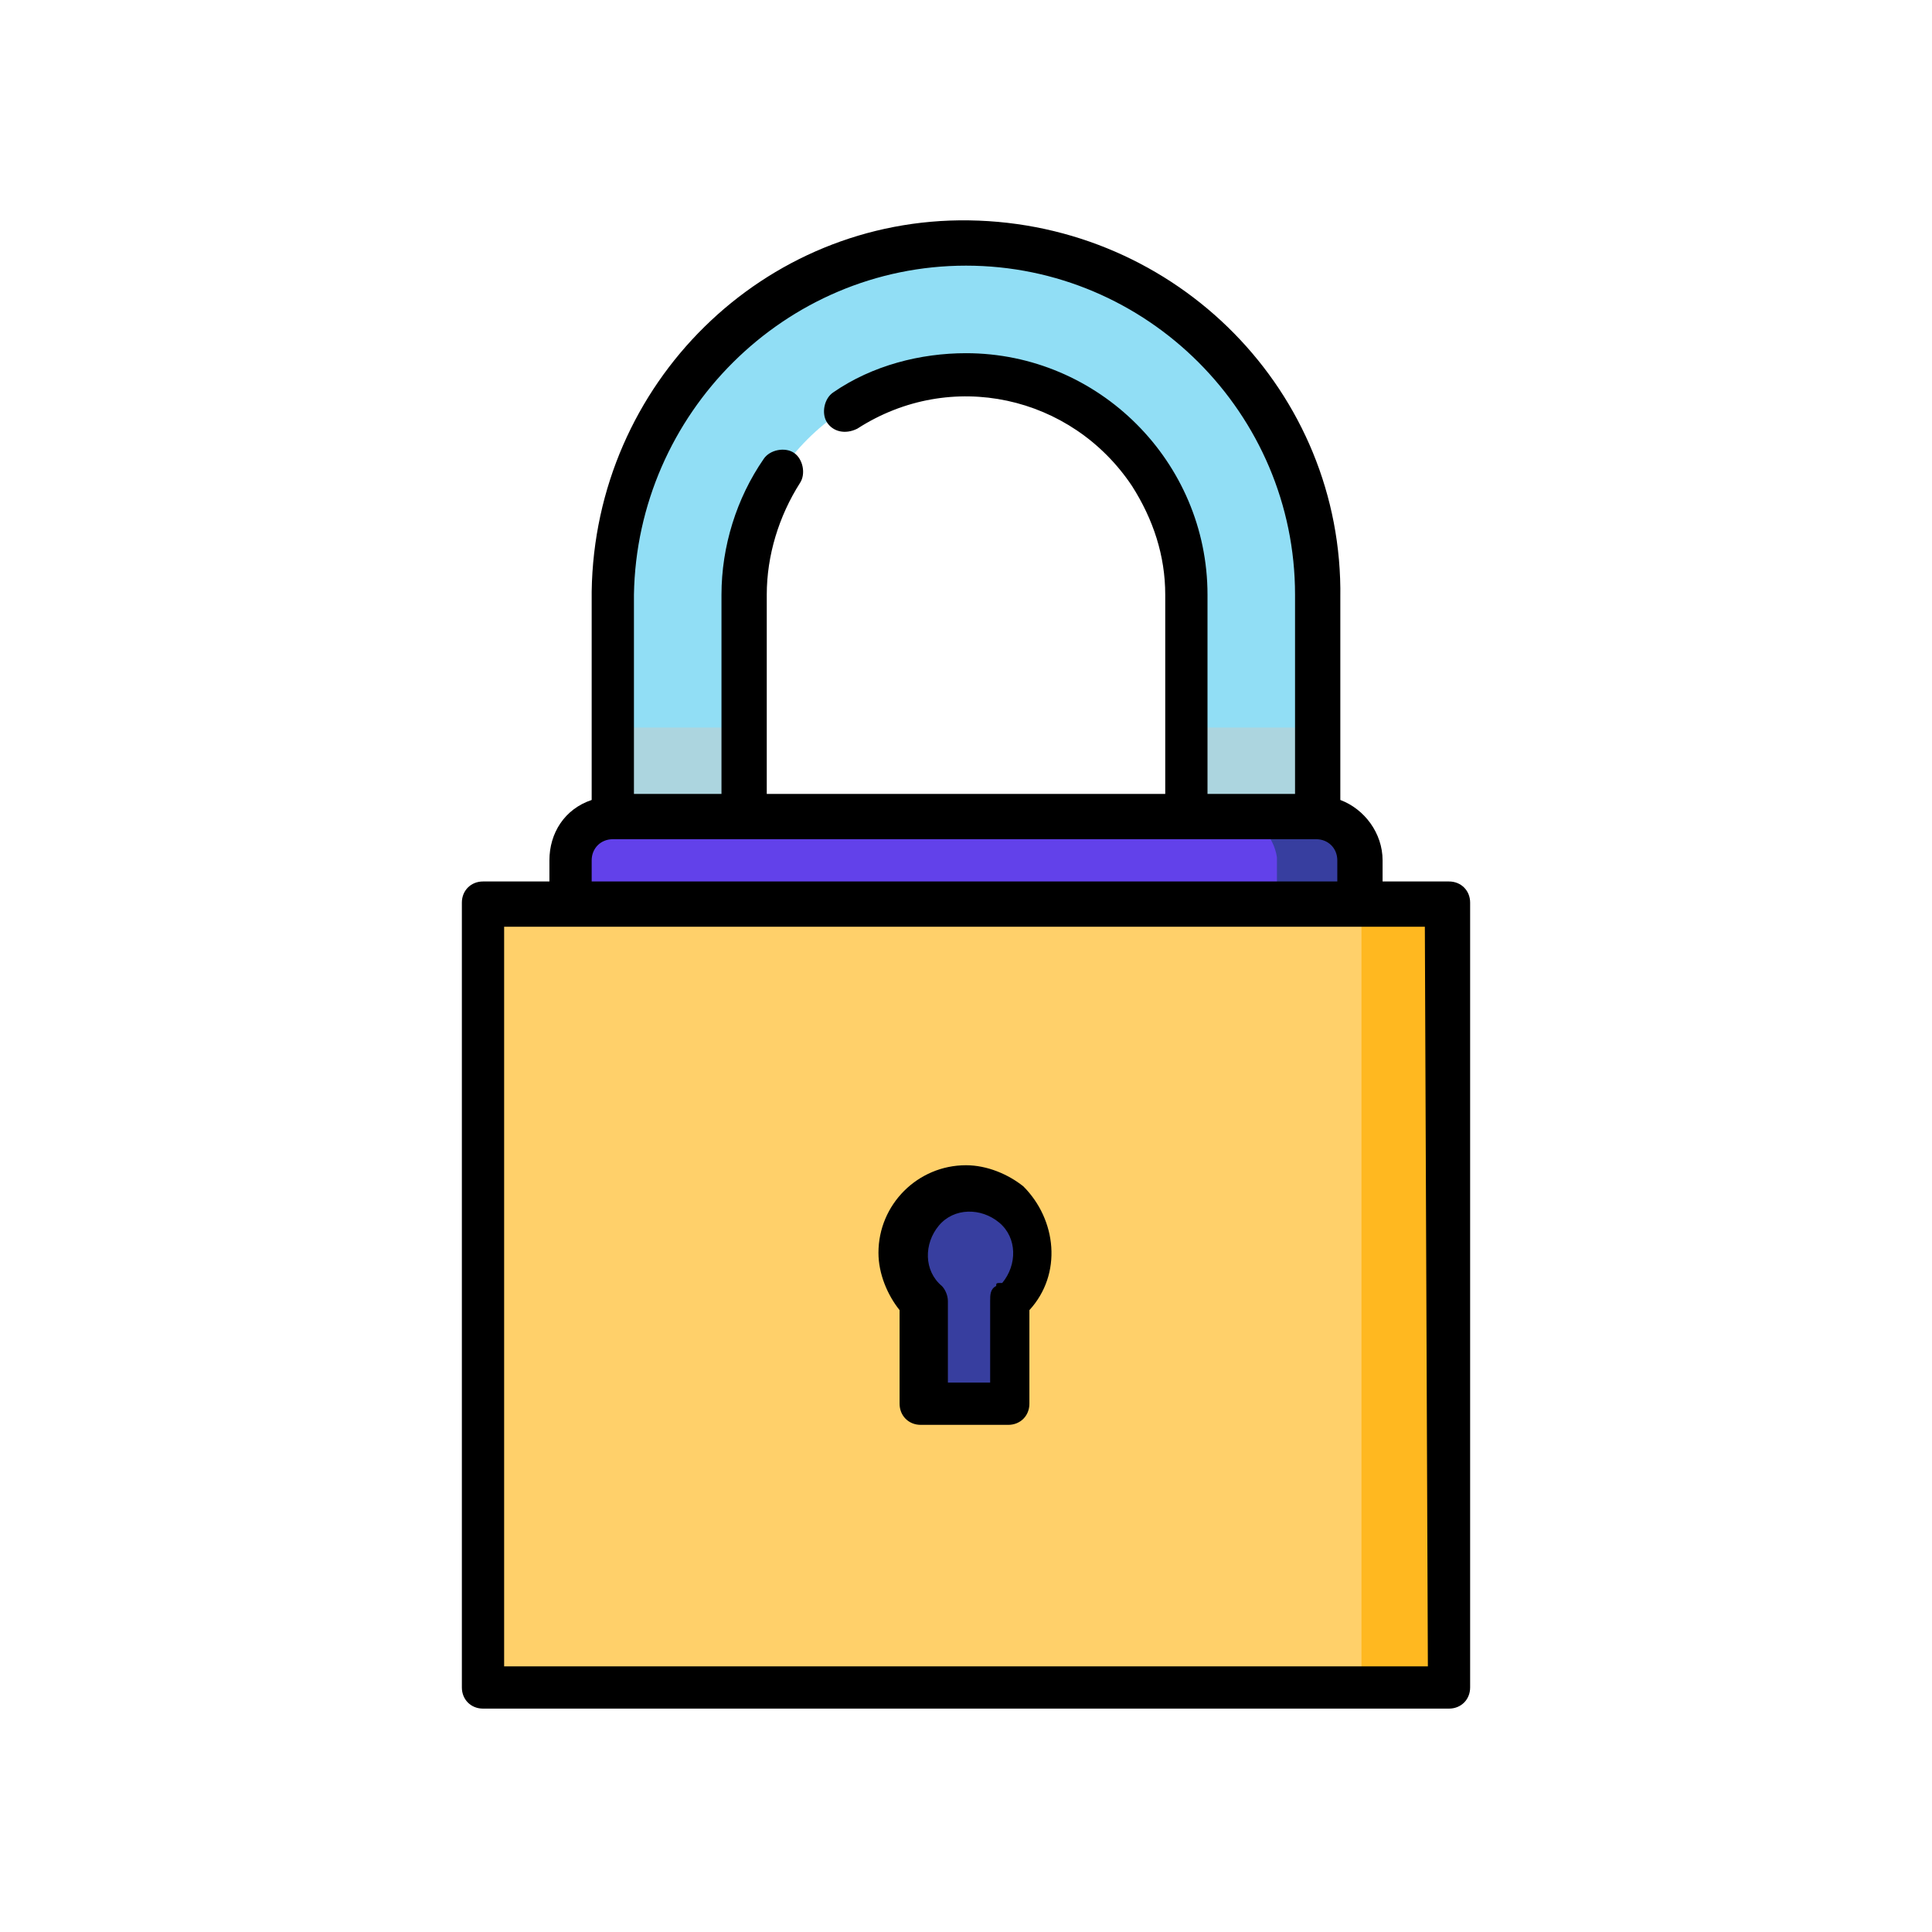 <svg xmlns="http://www.w3.org/2000/svg" width="64" height="64" viewBox="0 0 64 64"><path fill="#ACD5DF" d="M20.4 29.9h4.3v-5.8l-2.2-2.9-2.2 2.9v5.8zm18.9-5.7V30h4.3v-5.8l-2.2-2.9-2.1 2.9z"/><path fill="#91DEF5" d="M43.6 19.7c0-6.4-5.2-11.6-11.7-11.6-6.4 0-11.6 5.2-11.6 11.6v4.4h4.3v-4.4c0-4 3.3-7.3 7.3-7.3s7.3 3.3 7.3 7.3v4.4h4.3v-4.4z"/><path fill="#373E9F" d="M43.6 27h-2.9v4.3H45v-2.9c.1-.7-.6-1.4-1.4-1.4z"/><path fill="#6241EA" d="M40.8 27H20.4c-.8 0-1.4.6-1.4 1.4v2.9h23.3v-2.9c-.1-.7-.7-1.4-1.5-1.4z"/><path fill="#FFB820" d="M48 55.9h-2.9L35 42.9l10.1-13H48v26z"/><path fill="#FFD06A" d="M16 29.9h29.1v26H16v-26z"/><path fill="#373E9F" d="M34.2 41.5c0-1.2-1-2.2-2.2-2.2-1.2 0-2.2 1-2.2 2.2 0 .6.3 1.2.7 1.6v3.4h2.9v-3.4c.5-.4.8-1 .8-1.6z"/><path d="M32 38.6c-1.6 0-2.9 1.3-2.9 2.9 0 .7.3 1.4.7 1.9v3.1c0 .4.3.7.7.7h2.9c.4 0 .7-.3.7-.7v-3.1c1.1-1.2.9-3-.2-4.1-.5-.4-1.2-.7-1.9-.7zm1 4c-.2.1-.2.3-.2.5v2.7h-1.4v-2.7c0-.2-.1-.4-.2-.5-.6-.5-.6-1.4-.1-2 .5-.6 1.4-.6 2-.1.6.5.6 1.4.1 2-.2 0-.2 0-.2.1z"/><path d="M48 29.2h-2.2v-.7c0-.9-.6-1.7-1.4-2v-6.7C44.5 13 39 7.4 32.1 7.3c-6.8-.1-12.4 5.4-12.5 12.3v6.9c-.9.3-1.4 1.1-1.4 2v.7H16c-.4 0-.7.3-.7.7v26c0 .4.3.7.7.7h32c.4 0 .7-.3.7-.7v-26c0-.4-.3-.7-.7-.7zM32 8.8c6 0 10.9 4.9 10.9 10.9v6.6H40v-6.6c0-4.4-3.6-8-8-8-1.5 0-3.1.4-4.4 1.3-.3.2-.4.7-.2 1 .2.3.6.4 1 .2 3.1-2 7.1-1.1 9.1 1.9.7 1.1 1.1 2.3 1.1 3.6v6.6H25.4v-6.6c0-1.3.4-2.6 1.1-3.7.2-.3.1-.8-.2-1s-.8-.1-1 .2c-.9 1.3-1.4 2.9-1.4 4.5v6.6H21v-6.6c.1-6 5-10.9 11-10.9zM19.6 28.5c0-.4.3-.7.7-.7h23.3c.4 0 .7.3.7.7v.7H19.6v-.7zm27.7 26.7H16.7V30.7h30.5l.1 24.5z"/></svg>